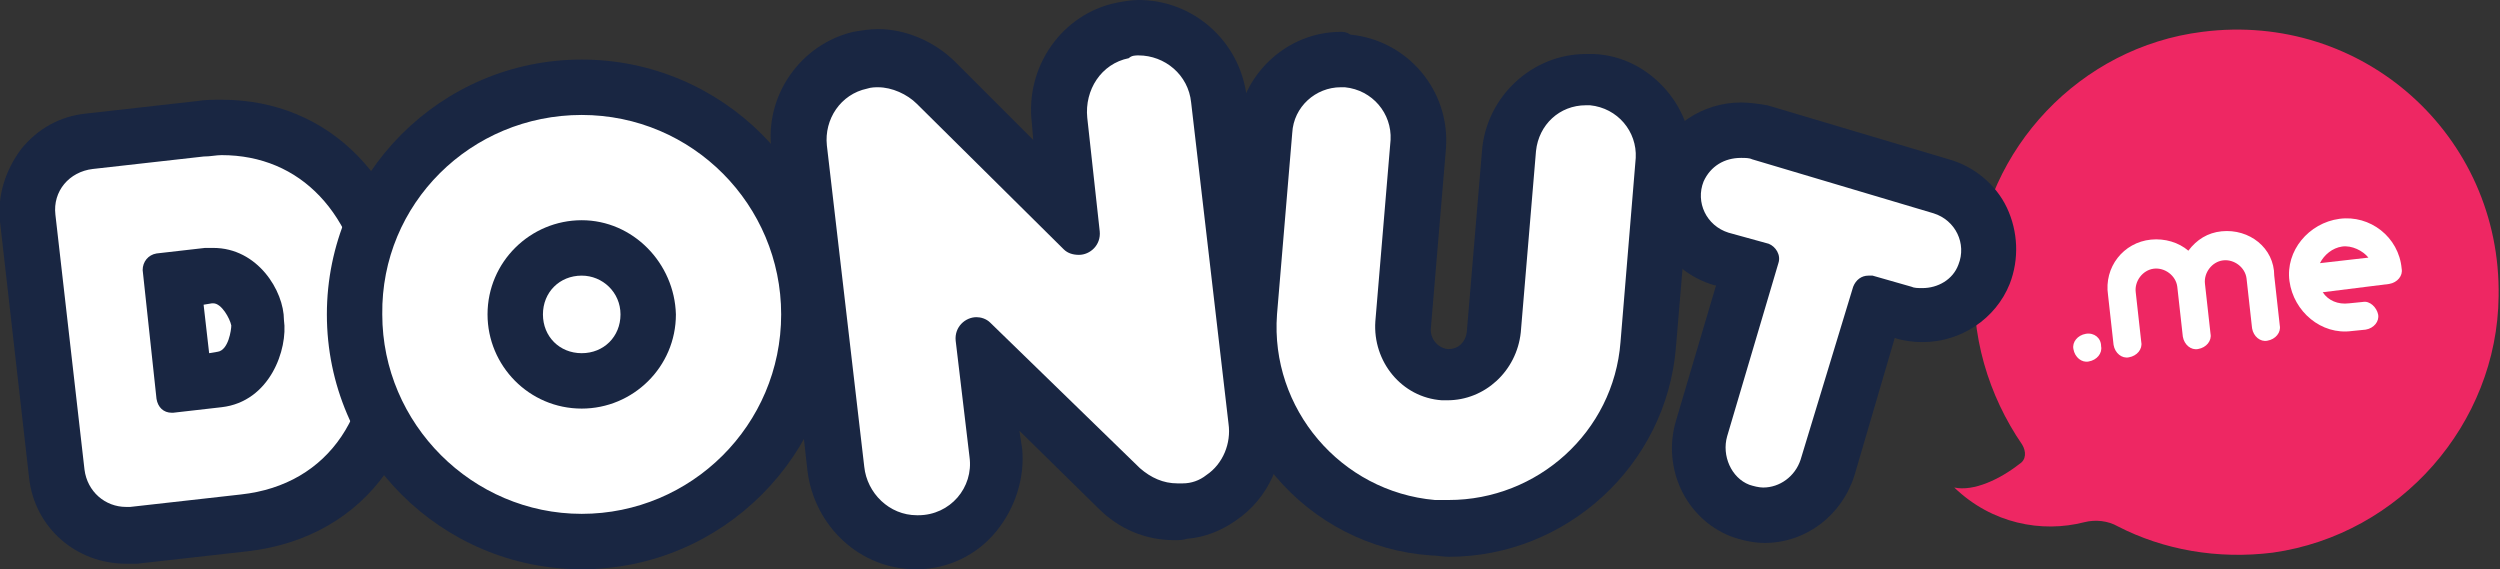<?xml version="1.0" encoding="utf-8"?>
<!-- Generator: Adobe Illustrator 18.0.0, SVG Export Plug-In . SVG Version: 6.00 Build 0)  -->
<!DOCTYPE svg PUBLIC "-//W3C//DTD SVG 1.1//EN" "http://www.w3.org/Graphics/SVG/1.1/DTD/svg11.dtd">
<svg version="1.1" id="Calque_1" xmlns="http://www.w3.org/2000/svg" xmlns:xlink="http://www.w3.org/1999/xlink" x="0px" y="0px"
	 viewBox="0 0 180.5 41.1" style="enable-background:new 0 0 180.5 41.1;" xml:space="preserve">
<rect x="0" y="0" width="180.5" height="41.1" fill="#333333" stroke="none"/>
<style type="text/css">
	.st0{fill:#EE2763;}
	.st1{fill:#FFFFFF;}
	.st2{fill:#192642;}
</style>
<g>
	<g>
		<path class="st0" d="M159,2.3c-8.8,1.1-15.7,8.4-16.4,17.2c-0.4,4.7,1,9.1,3.4,12.6c0.3,0.5,0.3,1.1-0.2,1.4
			c-1.4,1.1-3.3,2-4.7,1.7c2.7,2.6,6.3,3.3,9.4,2.5c0.8-0.2,1.7-0.1,2.4,0.3c3.3,1.7,7.2,2.4,11.2,1.9c9.2-1.3,16.2-9.3,16.3-18.5
			C180.6,9.8,170.6,0.8,159,2.3z"/>
		<g>
			<path class="st1" d="M150.6,24.1c-0.6,0.1-1,0.6-0.9,1.1c0.1,0.6,0.6,1,1.1,0.9c0.6-0.1,1-0.6,0.9-1.1
				C151.7,24.4,151.2,24,150.6,24.1z"/>
			<path class="st1" d="M160.4,16.7c-1,0.1-1.8,0.6-2.4,1.4c-0.7-0.6-1.7-0.9-2.7-0.8c-2,0.2-3.4,2-3.1,4l0.4,3.6
				c0.1,0.6,0.6,1,1.1,0.9c0.6-0.1,1-0.6,0.9-1.1l-0.4-3.6c-0.1-0.8,0.5-1.6,1.3-1.7c0.8-0.1,1.6,0.5,1.7,1.3l0.4,3.6
				c0.1,0.6,0.6,1,1.1,0.9c0.6-0.1,1-0.6,0.9-1.1l-0.4-3.6c-0.1-0.8,0.5-1.6,1.3-1.7c0.8-0.1,1.6,0.5,1.7,1.3l0.4,3.6
				c0.1,0.6,0.6,1,1.1,0.9c0.6-0.1,1-0.6,0.9-1.1l-0.4-3.6C164.2,17.9,162.4,16.5,160.4,16.7z"/>
			<path class="st1" d="M168.9,15.8c-2.2,0.3-3.9,2.3-3.6,4.5c0.3,2.2,2.3,3.9,4.5,3.6l1-0.1c0.6-0.1,1-0.6,0.9-1.1s-0.6-1-1.1-0.9
				l-1,0.1c-0.8,0.1-1.5-0.2-1.9-0.8l4.8-0.6c0.6-0.1,1-0.6,0.9-1.1C173.2,17.1,171.1,15.5,168.9,15.8z M167.5,19
				c0.3-0.6,0.9-1.1,1.6-1.2c0.7-0.1,1.5,0.3,1.9,0.8L167.5,19z"/>
		</g>
	</g>
	<g>
		<path class="st1" d="M104.6,38.1c-0.4,0-0.8,0-1.2,0c-3.8-0.3-7.3-2.1-9.8-5c-2.5-2.9-3.7-6.7-3.4-10.5l1.1-13.1
			c0.2-2.9,2.7-5.1,5.5-5.1c0.1,0,0.3,0,0.5,0c3.1,0.2,5.3,2.9,5.1,6l-1.1,13.1c-0.1,0.9,0.2,1.7,0.8,2.4s1.4,1.1,2.2,1.2
			c0.1,0,0.2,0,0.3,0c1.7,0,3.1-1.3,3.3-3l1.1-13.1c0.2-2.9,2.7-5.1,5.5-5.1c0.1,0,0.3,0,0.5,0c3.1,0.2,5.3,2.9,5.1,6L119,24.9
			C118.4,32.3,112,38.1,104.6,38.1C104.6,38.1,104.6,38.1,104.6,38.1z"/>
		<path class="st2" d="M96.8,6.3c0.1,0,0.2,0,0.3,0c2,0.2,3.4,1.9,3.3,3.8l-1.1,13.1c-0.2,2.9,1.9,5.5,4.8,5.7c0.1,0,0.3,0,0.4,0
			c2.7,0,5-2.1,5.3-4.9l1.1-13.1c0.2-1.9,1.7-3.3,3.6-3.3c0.1,0,0.2,0,0.3,0c2,0.2,3.4,1.9,3.3,3.8L117,24.7
			c-0.5,6.5-6,11.4-12.4,11.4c-0.3,0-0.7,0-1,0c-6.8-0.6-11.9-6.6-11.4-13.4l1.1-13.1C93.4,7.7,95,6.3,96.8,6.3 M96.8,2.3L96.8,2.3
			c-3.9,0-7.2,3.1-7.5,7l-1.1,13.1c-0.4,4.4,1,8.6,3.9,12c2.8,3.3,6.8,5.4,11.2,5.7c0.4,0,0.9,0.1,1.3,0.1c8.5,0,15.7-6.6,16.4-15.1
			l1.1-13.1c0.2-2-0.5-4-1.8-5.5c-1.3-1.5-3.1-2.5-5.2-2.6c-0.2,0-0.4,0-0.6,0c-3.9,0-7.2,3.1-7.5,7l-1.1,13.1
			c-0.1,0.7-0.6,1.2-1.3,1.2c0,0-0.1,0-0.1,0c-0.7-0.1-1.2-0.7-1.2-1.4l1.1-13.1c0.3-4.2-2.8-7.8-6.9-8.2C97.2,2.3,97,2.3,96.8,2.3
			L96.8,2.3L96.8,2.3z"/>
	</g>
	<g>
		<path class="st1" d="M127.4,37.2c-0.6,0-1.2-0.1-1.8-0.3c-2.3-0.9-3.5-3.5-2.8-5.9l3.4-11.7l-2-0.6c-1.3-0.4-2.4-1.3-2.9-2.5
			c-0.6-1.2-0.6-2.6-0.1-3.9c0.7-1.8,2.5-3,4.5-3c0.5,0,1,0.1,1.4,0.2l13.1,3.9c1.3,0.4,2.4,1.3,2.9,2.5c0.6,1.2,0.6,2.6,0.1,3.9
			c-0.7,1.8-2.5,3-4.5,3c0,0,0,0,0,0c-0.5,0-1-0.1-1.4-0.2l-1.9-0.6l-3.5,11.8C131.3,35.8,129.5,37.2,127.4,37.2z"/>
		<path class="st2" d="M125.7,11.4c0.3,0,0.6,0,0.8,0.1l13.1,3.9c1.6,0.5,2.4,2.2,1.8,3.7c-0.4,1.1-1.5,1.7-2.6,1.7
			c-0.3,0-0.6,0-0.8-0.1l-2.8-0.8c-0.1,0-0.2,0-0.3,0c-0.5,0-0.9,0.3-1.1,0.8L130,33.2c-0.4,1.2-1.5,2-2.7,2c-0.3,0-0.7-0.1-1-0.2
			c-1.3-0.5-2-2.1-1.6-3.5l3.7-12.5c0.2-0.6-0.2-1.2-0.7-1.4l-2.9-0.8c-1.6-0.5-2.4-2.2-1.8-3.7C123.5,12,124.5,11.4,125.7,11.4
			 M125.7,7.4c-2.8,0-5.3,1.7-6.3,4.2c-0.7,1.8-0.6,3.8,0.2,5.5c0.8,1.7,2.4,3,4.2,3.5l0.1,0l-2.9,9.8c-1,3.4,0.7,7,3.9,8.3
			c0.8,0.3,1.7,0.5,2.5,0.5c3,0,5.6-2,6.5-4.9l2.9-9.9c0.6,0.2,1.3,0.3,2,0.3c2.8,0,5.3-1.7,6.3-4.2c0.7-1.8,0.6-3.8-0.2-5.5
			c-0.8-1.7-2.4-3-4.2-3.5l-13.1-3.9C127,7.5,126.3,7.4,125.7,7.4L125.7,7.4z"/>
	</g>
	<g>
		<g>
			<g>
				<path class="st1" d="M9.1,38.7c-2.6,0-4.7-1.9-5-4.5L2,15.8c-0.3-2.7,1.7-5.2,4.4-5.5l8-0.9c0.5-0.1,1-0.1,1.5-0.1
					c6.7,0,11.6,5.1,12.5,12.9c1,8.5-3.4,14.8-10.8,15.6l-8,0.9C9.4,38.7,9.3,38.7,9.1,38.7L9.1,38.7z"/>
				<path class="st2" d="M16,11.2c5.7,0,9.7,4.2,10.5,11.1c0.8,7.4-2.7,12.7-9.1,13.4l-8,0.9c-0.1,0-0.2,0-0.3,0
					c-1.5,0-2.8-1.1-3-2.7L4,15.5c-0.2-1.7,1-3.1,2.7-3.3l8-0.9C15.2,11.3,15.6,11.2,16,11.2 M16,7.2c-0.6,0-1.2,0-1.8,0.1l-8,0.9
					c-1.9,0.2-3.5,1.1-4.7,2.6C0.4,12.3-0.2,14.1,0,16l2.1,18.5c0.4,3.6,3.4,6.2,7,6.2c0.3,0,0.5,0,0.8,0l8-0.9
					c8.6-1,13.7-8.1,12.6-17.8C29.5,13,23.8,7.2,16,7.2L16,7.2z"/>
			</g>
		</g>
		<g>
			<path class="st1" d="M12.5,20.2l2.6-0.3c0.1,0,0.2,0,0.3,0c2,0,3.1,2.2,3.3,3.4c0.1,1-0.4,3.8-2.8,4.1l-2.6,0.3L12.5,20.2z"/>
			<path class="st2" d="M15.4,21.9c0.6,0,1.2,1.1,1.3,1.6c0,0.3-0.2,1.8-1,1.9l-0.6,0.1l-0.4-3.5l0.6-0.1
				C15.4,21.9,15.4,21.9,15.4,21.9 M15.4,17.9c-0.2,0-0.4,0-0.6,0l-3.5,0.4c-0.6,0.1-1,0.6-1,1.2l1,9.3c0.1,0.6,0.5,1,1.1,1
				c0,0,0.1,0,0.1,0l3.5-0.4c3.5-0.4,4.8-4.2,4.5-6.3C20.5,21,18.6,17.9,15.4,17.9L15.4,17.9z"/>
		</g>
	</g>
	<g>
		<g>
			<path class="st1" d="M42,39.1c-9.1,0-16.4-7.4-16.4-16.4c0-9.1,7.4-16.4,16.4-16.4c9.1,0,16.4,7.4,16.4,16.4
				C58.4,31.8,51,39.1,42,39.1z"/>
			<path class="st2" d="M42,8.3c8,0,14.4,6.5,14.4,14.4c0,8-6.5,14.4-14.4,14.4s-14.4-6.5-14.4-14.4C27.5,14.7,34,8.3,42,8.3
				 M42,4.3c-10.2,0-18.4,8.3-18.4,18.4c0,10.2,8.3,18.4,18.4,18.4c10.2,0,18.4-8.3,18.4-18.4C60.4,12.5,52.1,4.3,42,4.3L42,4.3z"/>
		</g>
		<g>
			<path class="st1" d="M42,27.4c-2.6,0-4.8-2.1-4.8-4.8c0-2.6,2.1-4.8,4.8-4.8c2.6,0,4.8,2.1,4.8,4.8C46.7,25.3,44.6,27.4,42,27.4z
				"/>
			<path class="st2" d="M42,19.9c1.5,0,2.8,1.2,2.8,2.8s-1.2,2.8-2.8,2.8s-2.8-1.2-2.8-2.8S40.4,19.9,42,19.9 M42,15.9
				c-3.7,0-6.8,3-6.8,6.8c0,3.7,3,6.8,6.8,6.8c3.7,0,6.8-3,6.8-6.8C48.7,19,45.7,15.9,42,15.9L42,15.9z"/>
		</g>
	</g>
	<g>
		<path class="st1" d="M66.1,39.1c-2.9,0-5.4-2.3-5.8-5.3l-2.7-23.2c-0.3-2.9,1.6-5.6,4.4-6.3c0.4-0.1,0.9-0.2,1.3-0.2
			c1.5,0,3.1,0.6,4.2,1.8l9.6,9.5l-0.8-6.8c-0.3-3,1.6-5.9,4.5-6.5C81.4,2,81.8,2,82.2,2c3,0,5.4,2.2,5.8,5.1l2.7,23.2
			c0.3,2.2-0.7,4.4-2.5,5.6c-0.8,0.5-1.7,0.9-2.6,1c-0.2,0-0.4,0-0.7,0l0,0c-1.5,0-3-0.6-4.1-1.7l-9.8-9.6l0.8,7
			c0.2,1.6-0.3,3.3-1.4,4.5c-1.1,1.2-2.6,2-4.3,2C66.2,39.1,66.1,39.1,66.1,39.1z"/>
		<path class="st2" d="M82.2,4c1.9,0,3.6,1.4,3.8,3.4l2.7,23.2c0.2,1.4-0.4,2.9-1.6,3.7c-0.5,0.4-1.1,0.6-1.7,0.6
			c-0.1,0-0.3,0-0.4,0c-1,0-1.9-0.4-2.7-1.1L71.5,23.3c-0.3-0.3-0.7-0.4-1-0.4c-0.8,0-1.6,0.7-1.5,1.7l1,8.4
			c0.3,2.2-1.4,4.2-3.7,4.2c0,0,0,0-0.1,0c-2,0-3.6-1.6-3.8-3.5l-2.7-23.2c-0.2-1.9,1-3.7,2.9-4.1c0.3-0.1,0.6-0.1,0.8-0.1
			c1,0,2.1,0.5,2.8,1.2l10.6,10.5c0.3,0.3,0.7,0.4,1.1,0.4c0.8,0,1.6-0.7,1.5-1.7l-0.9-8.2c-0.2-2,1-3.9,3-4.3C81.7,4,82,4,82.2,4
			 M82.2,0c-0.5,0-1.1,0.1-1.6,0.2C76.7,1,74,4.8,74.5,8.9l0.1,1.2L69,4.5c-1.5-1.5-3.6-2.4-5.6-2.4c-0.6,0-1.2,0.1-1.8,0.2
			c-3.8,0.9-6.4,4.6-5.9,8.5L58.3,34c0.5,4,3.8,7.1,7.8,7.1l0.1,0c2.2,0,4.3-1,5.7-2.7c1.4-1.7,2.1-3.9,1.9-6l-0.2-1.3l5.7,5.6
			c1.5,1.5,3.4,2.3,5.5,2.3c0.3,0,0.6,0,0.9-0.1c1.3-0.1,2.5-0.6,3.5-1.3c2.4-1.6,3.7-4.5,3.3-7.5L90,6.9C89.5,3,86.2,0,82.2,0
			L82.2,0z"/>
	</g>
</g>
</svg>
